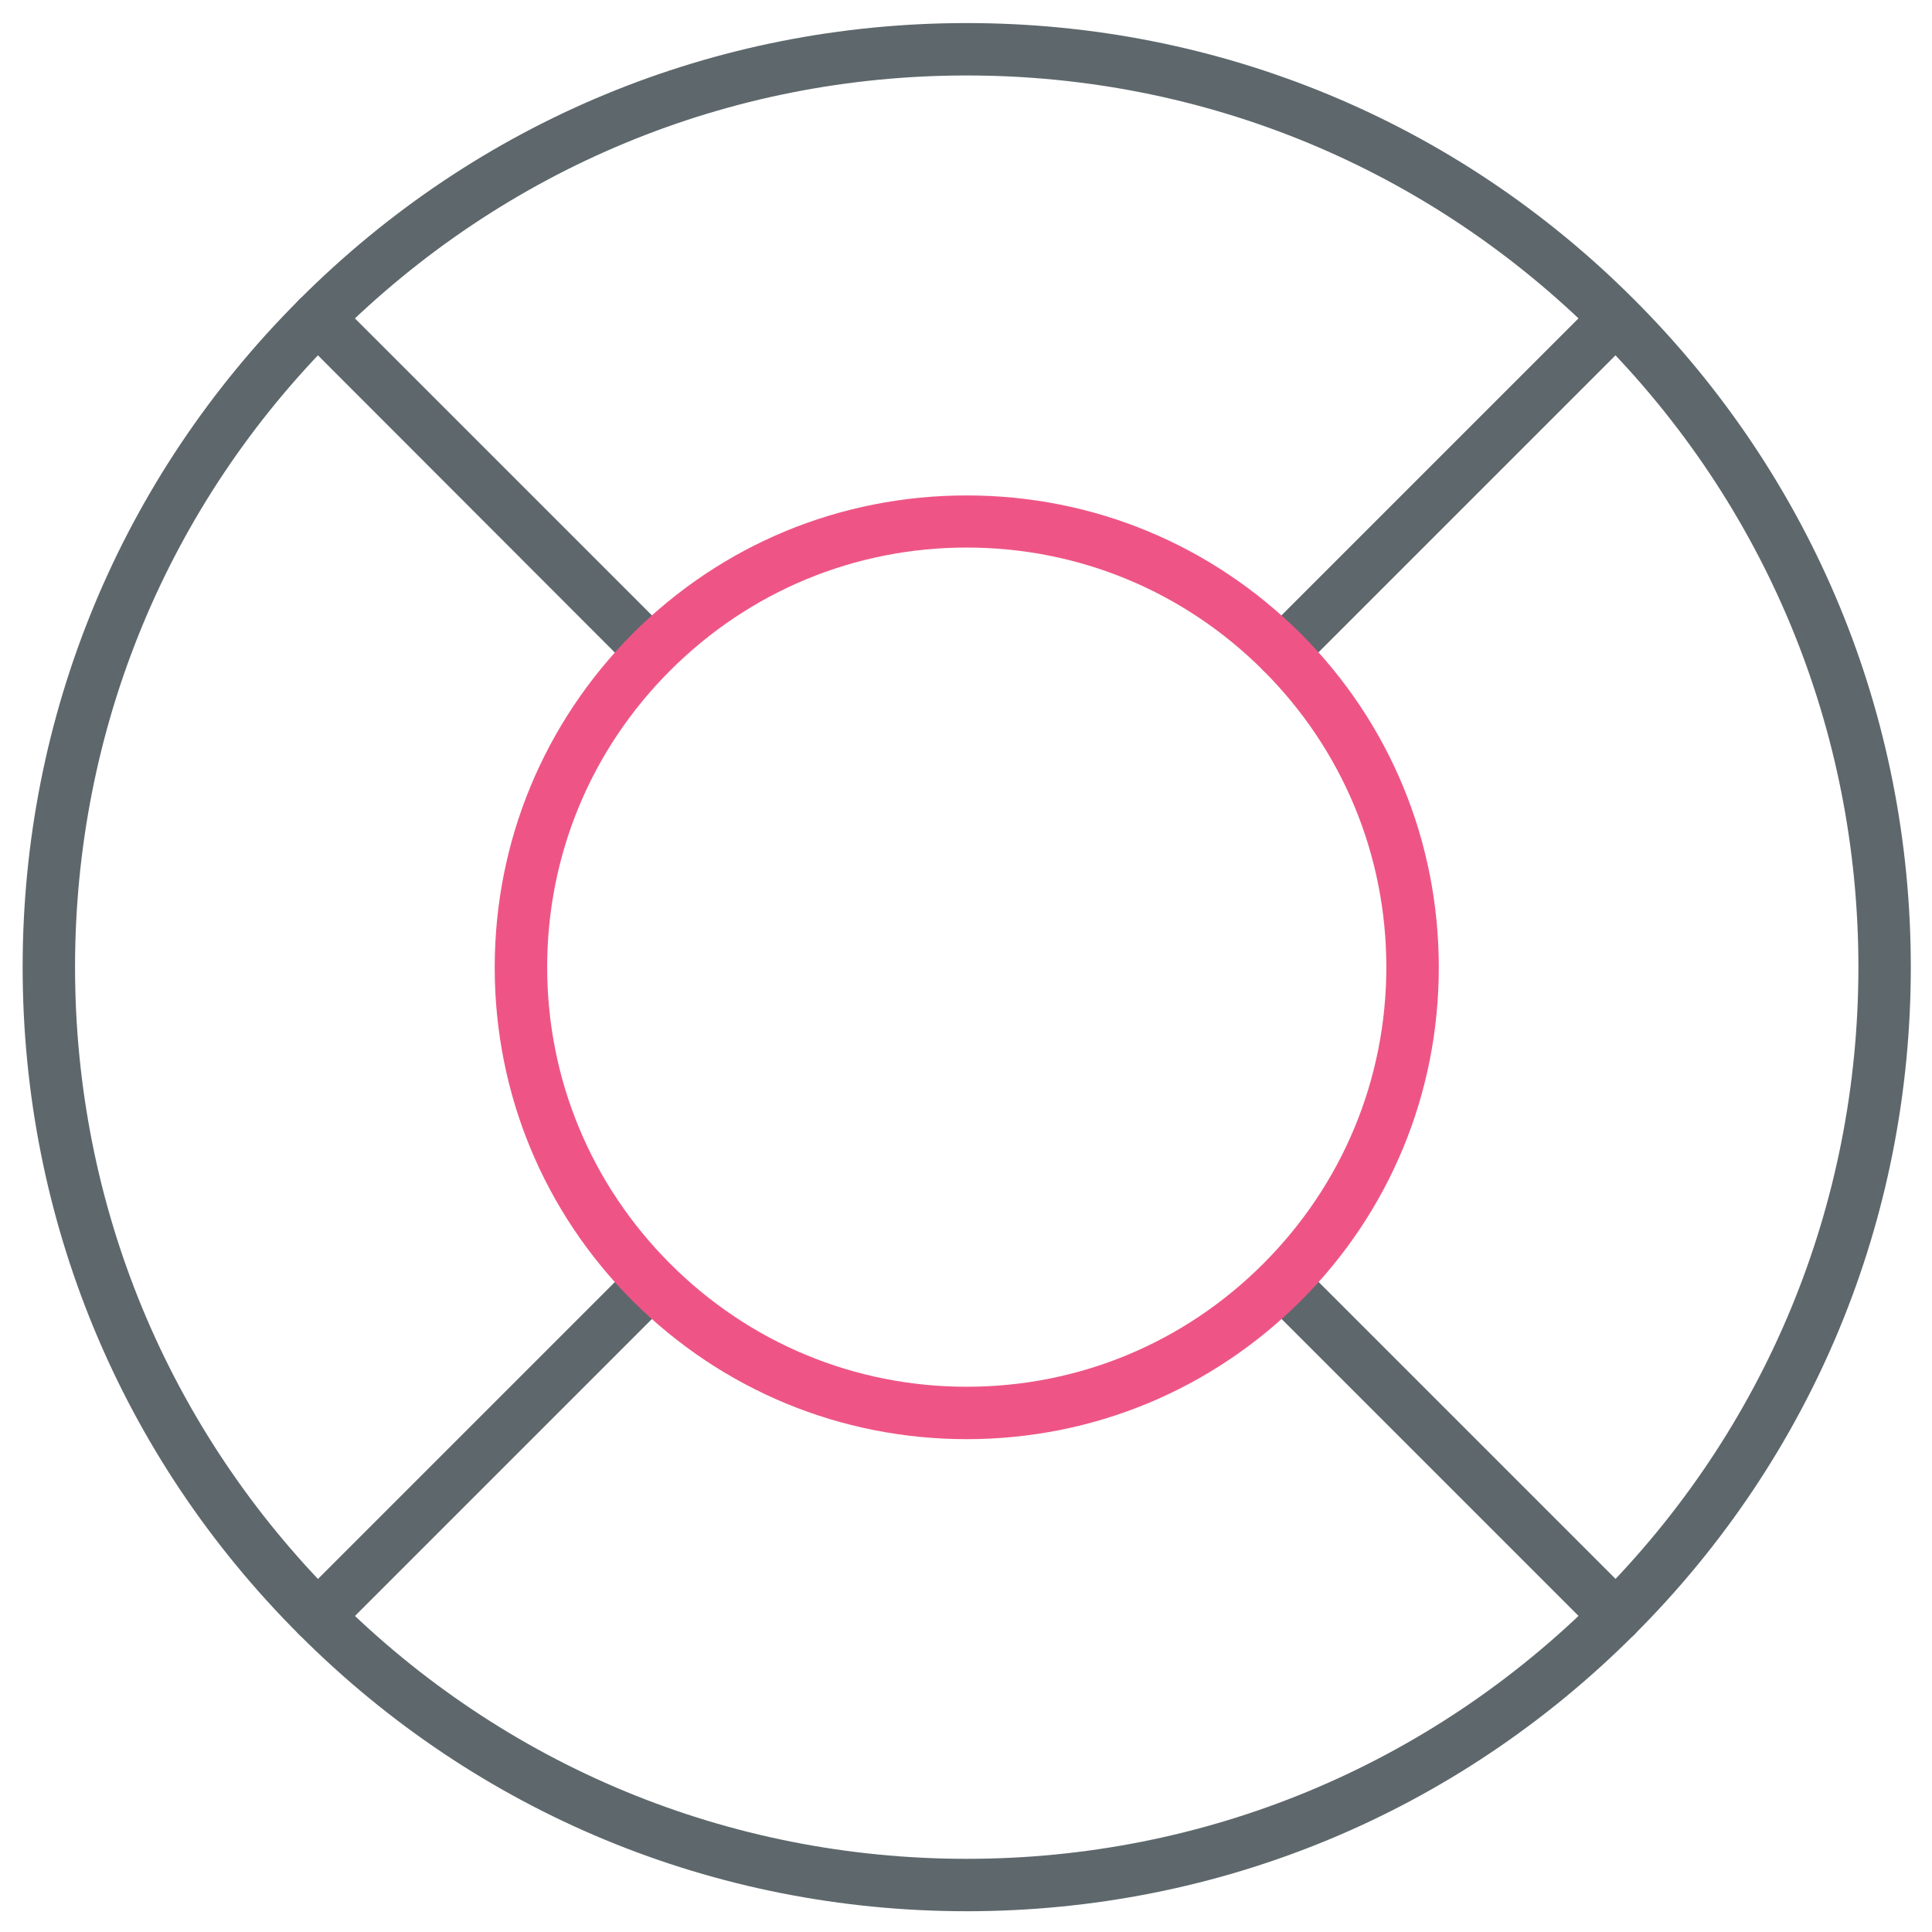 <!-- Generated by IcoMoon.io -->
<svg version="1.1" xmlns="http://www.w3.org/2000/svg" width="32" height="32" viewBox="0 0 32 32">
<title>support</title>
<path fill="#5e686c" d="M16.012 31.656c-4.175 0-8.106-1.625-11.056-4.581-2.956-2.95-4.581-6.881-4.581-11.056s1.625-8.1 4.581-11.056c2.95-2.956 6.881-4.581 11.056-4.581s8.106 1.625 11.056 4.581c2.956 2.956 4.581 6.881 4.581 11.056s-1.625 8.106-4.581 11.056c-2.956 2.956-6.881 4.581-11.056 4.581zM16.012 1.25c-3.944 0-7.65 1.538-10.444 4.325s-4.325 6.5-4.325 10.444c0 3.944 1.538 7.656 4.325 10.444s6.5 4.325 10.444 4.325 7.656-1.538 10.444-4.325c2.788-2.788 4.325-6.5 4.325-10.444s-1.538-7.656-4.325-10.444c-2.794-2.788-6.5-4.325-10.444-4.325z"></path>
<path fill="#5e686c" d="M21.231 11.231c-0.113 0-0.225-0.044-0.306-0.125-0.169-0.169-0.169-0.444 0-0.613l5.525-5.525c0.169-0.169 0.444-0.169 0.613 0s0.169 0.444 0 0.612l-5.525 5.525c-0.081 0.081-0.194 0.125-0.306 0.125z"></path>
<path fill="#5e686c" d="M5.263 27.2c-0.112 0-0.225-0.044-0.306-0.125-0.169-0.169-0.169-0.444 0-0.613l5.525-5.525c0.169-0.169 0.444-0.169 0.613 0s0.169 0.444 0 0.613l-5.525 5.525c-0.088 0.087-0.194 0.125-0.306 0.125z"></path>
<path fill="#5e686c" d="M26.762 27.2c-0.113 0-0.225-0.044-0.306-0.125l-5.525-5.525c-0.169-0.169-0.169-0.444 0-0.613s0.444-0.169 0.613 0l5.525 5.525c0.169 0.169 0.169 0.444 0 0.613-0.087 0.087-0.194 0.125-0.306 0.125z"></path>
<path fill="#5e686c" d="M10.787 11.231c-0.113 0-0.225-0.044-0.306-0.125l-5.525-5.531c-0.169-0.169-0.169-0.444 0-0.612s0.444-0.169 0.612 0l5.525 5.525c0.169 0.169 0.169 0.444 0 0.613-0.081 0.088-0.194 0.131-0.306 0.131z"></path>
<path id="svg-ico" fill="#ee5586" d="M16.012 23.837c-2.088 0-4.050-0.813-5.531-2.288-1.475-1.475-2.287-3.438-2.287-5.525s0.813-4.050 2.287-5.531c1.475-1.475 3.438-2.287 5.531-2.287s4.050 0.813 5.531 2.287c1.475 1.475 2.288 3.438 2.288 5.531 0 2.087-0.813 4.050-2.288 5.525-1.481 1.475-3.444 2.288-5.531 2.288zM16.012 9.069c-1.856 0-3.6 0.725-4.912 2.037s-2.037 3.056-2.037 4.912c0 1.856 0.725 3.6 2.037 4.913s3.056 2.038 4.912 2.038c1.856 0 3.6-0.725 4.912-2.038s2.038-3.056 2.038-4.913c0-1.856-0.725-3.6-2.038-4.912s-3.056-2.037-4.913-2.037z"></path>
</svg>
